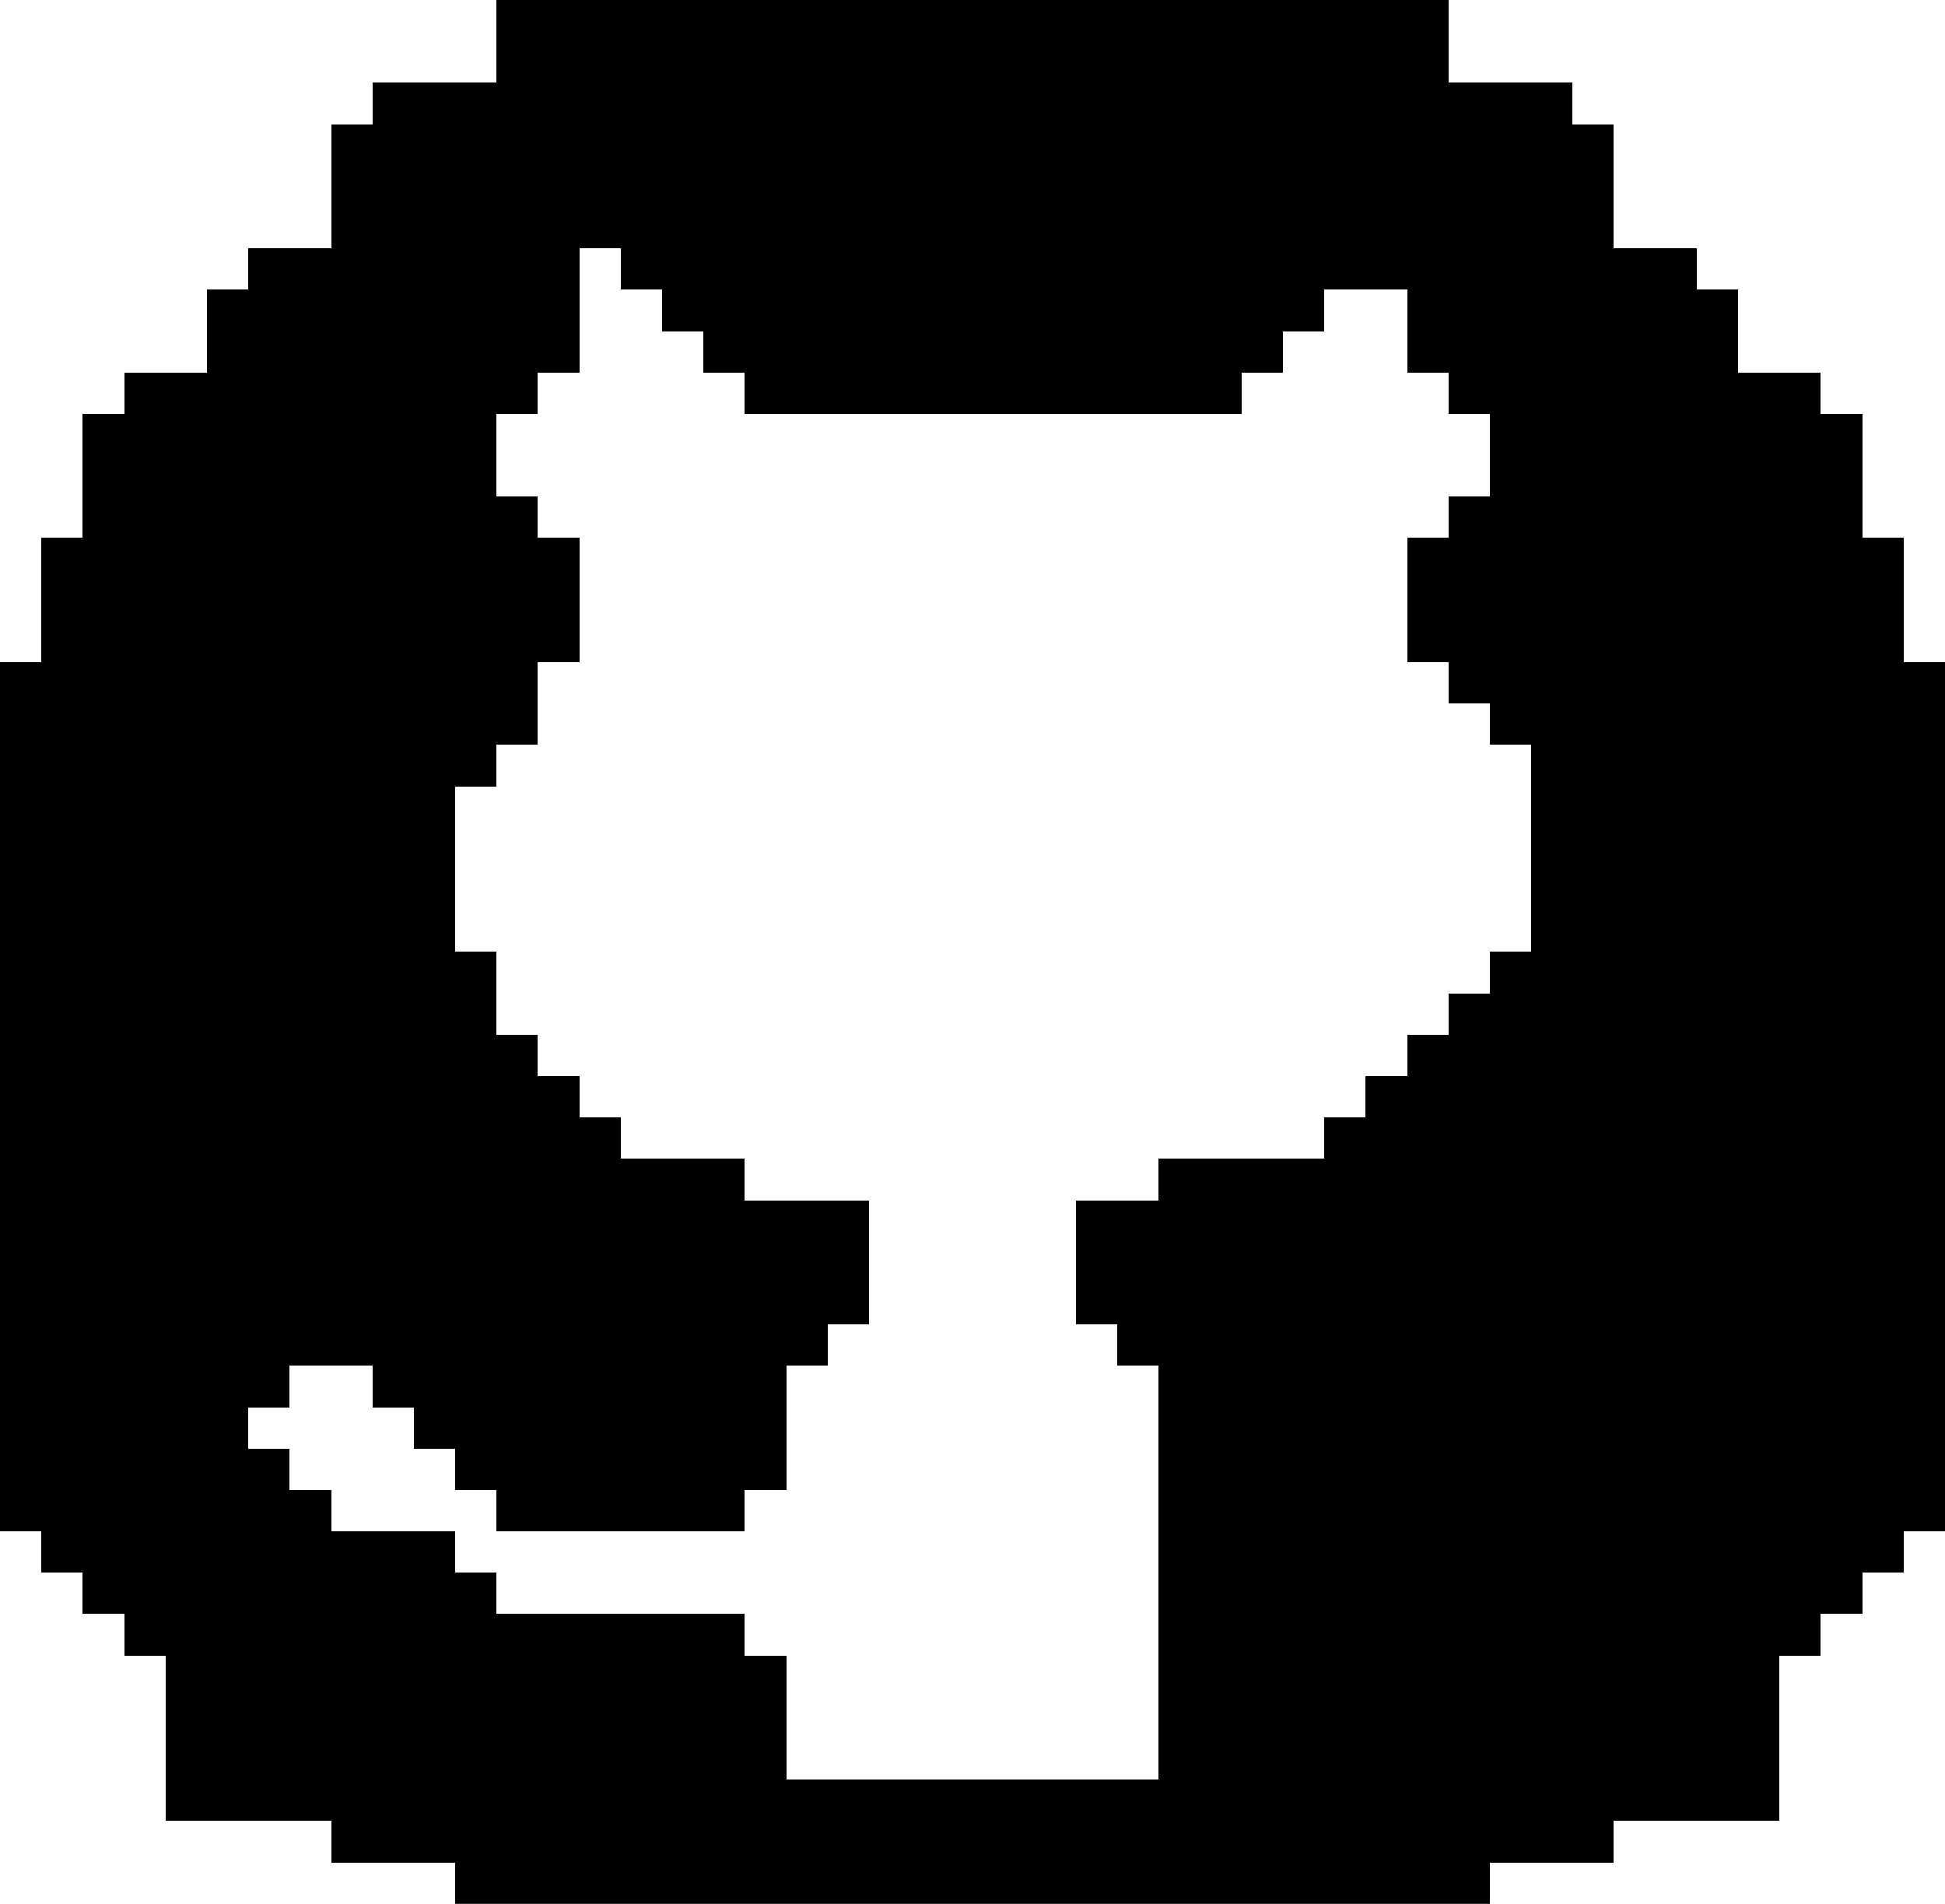 <svg xmlns="http://www.w3.org/2000/svg" viewBox="0 0 47 46" shape-rendering="crispEdges">
<rect x="12" y="0" width="23" height="1" fill="#000000"/>
<rect x="12" y="1" width="23" height="1" fill="#000000"/>
<rect x="9" y="2" width="29" height="1" fill="#000000"/>
<rect x="8" y="3" width="31" height="1" fill="#000000"/>
<rect x="8" y="4" width="31" height="1" fill="#000000"/>
<rect x="8" y="5" width="31" height="1" fill="#000000"/>
<rect x="6" y="6" width="8" height="1" fill="#000000"/>
<rect x="15" y="6" width="26" height="1" fill="#000000"/>
<rect x="5" y="7" width="9" height="1" fill="#000000"/>
<rect x="16" y="7" width="16" height="1" fill="#000000"/>
<rect x="34" y="7" width="8" height="1" fill="#000000"/>
<rect x="5" y="8" width="9" height="1" fill="#000000"/>
<rect x="17" y="8" width="14" height="1" fill="#000000"/>
<rect x="34" y="8" width="8" height="1" fill="#000000"/>
<rect x="3" y="9" width="10" height="1" fill="#000000"/>
<rect x="18" y="9" width="12" height="1" fill="#000000"/>
<rect x="35" y="9" width="9" height="1" fill="#000000"/>
<rect x="2" y="10" width="10" height="1" fill="#000000"/>
<rect x="36" y="10" width="9" height="1" fill="#000000"/>
<rect x="2" y="11" width="10" height="1" fill="#000000"/>
<rect x="36" y="11" width="9" height="1" fill="#000000"/>
<rect x="2" y="12" width="11" height="1" fill="#000000"/>
<rect x="35" y="12" width="10" height="1" fill="#000000"/>
<rect x="1" y="13" width="13" height="1" fill="#000000"/>
<rect x="34" y="13" width="12" height="1" fill="#000000"/>
<rect x="1" y="14" width="13" height="1" fill="#000000"/>
<rect x="34" y="14" width="12" height="1" fill="#000000"/>
<rect x="1" y="15" width="13" height="1" fill="#000000"/>
<rect x="34" y="15" width="12" height="1" fill="#000000"/>
<rect x="0" y="16" width="13" height="1" fill="#000000"/>
<rect x="35" y="16" width="12" height="1" fill="#000000"/>
<rect x="0" y="17" width="13" height="1" fill="#000000"/>
<rect x="36" y="17" width="11" height="1" fill="#000000"/>
<rect x="0" y="18" width="12" height="1" fill="#000000"/>
<rect x="37" y="18" width="10" height="1" fill="#000000"/>
<rect x="0" y="19" width="11" height="1" fill="#000000"/>
<rect x="37" y="19" width="10" height="1" fill="#000000"/>
<rect x="0" y="20" width="11" height="1" fill="#000000"/>
<rect x="37" y="20" width="10" height="1" fill="#000000"/>
<rect x="0" y="21" width="11" height="1" fill="#000000"/>
<rect x="37" y="21" width="10" height="1" fill="#000000"/>
<rect x="0" y="22" width="11" height="1" fill="#000000"/>
<rect x="37" y="22" width="10" height="1" fill="#000000"/>
<rect x="0" y="23" width="12" height="1" fill="#000000"/>
<rect x="36" y="23" width="11" height="1" fill="#000000"/>
<rect x="0" y="24" width="12" height="1" fill="#000000"/>
<rect x="35" y="24" width="12" height="1" fill="#000000"/>
<rect x="0" y="25" width="13" height="1" fill="#000000"/>
<rect x="34" y="25" width="13" height="1" fill="#000000"/>
<rect x="0" y="26" width="14" height="1" fill="#000000"/>
<rect x="33" y="26" width="14" height="1" fill="#000000"/>
<rect x="0" y="27" width="15" height="1" fill="#000000"/>
<rect x="32" y="27" width="15" height="1" fill="#000000"/>
<rect x="0" y="28" width="18" height="1" fill="#000000"/>
<rect x="28" y="28" width="19" height="1" fill="#000000"/>
<rect x="0" y="29" width="21" height="1" fill="#000000"/>
<rect x="26" y="29" width="21" height="1" fill="#000000"/>
<rect x="0" y="30" width="21" height="1" fill="#000000"/>
<rect x="26" y="30" width="21" height="1" fill="#000000"/>
<rect x="0" y="31" width="21" height="1" fill="#000000"/>
<rect x="26" y="31" width="21" height="1" fill="#000000"/>
<rect x="0" y="32" width="20" height="1" fill="#000000"/>
<rect x="27" y="32" width="20" height="1" fill="#000000"/>
<rect x="0" y="33" width="7" height="1" fill="#000000"/>
<rect x="9" y="33" width="10" height="1" fill="#000000"/>
<rect x="28" y="33" width="19" height="1" fill="#000000"/>
<rect x="0" y="34" width="6" height="1" fill="#000000"/>
<rect x="10" y="34" width="9" height="1" fill="#000000"/>
<rect x="28" y="34" width="19" height="1" fill="#000000"/>
<rect x="0" y="35" width="7" height="1" fill="#000000"/>
<rect x="11" y="35" width="8" height="1" fill="#000000"/>
<rect x="28" y="35" width="19" height="1" fill="#000000"/>
<rect x="0" y="36" width="8" height="1" fill="#000000"/>
<rect x="12" y="36" width="6" height="1" fill="#000000"/>
<rect x="28" y="36" width="19" height="1" fill="#000000"/>
<rect x="1" y="37" width="10" height="1" fill="#000000"/>
<rect x="28" y="37" width="18" height="1" fill="#000000"/>
<rect x="2" y="38" width="10" height="1" fill="#000000"/>
<rect x="28" y="38" width="17" height="1" fill="#000000"/>
<rect x="3" y="39" width="15" height="1" fill="#000000"/>
<rect x="28" y="39" width="16" height="1" fill="#000000"/>
<rect x="4" y="40" width="15" height="1" fill="#000000"/>
<rect x="28" y="40" width="15" height="1" fill="#000000"/>
<rect x="4" y="41" width="15" height="1" fill="#000000"/>
<rect x="28" y="41" width="15" height="1" fill="#000000"/>
<rect x="4" y="42" width="15" height="1" fill="#000000"/>
<rect x="28" y="42" width="15" height="1" fill="#000000"/>
<rect x="4" y="43" width="39" height="1" fill="#000000"/>
<rect x="8" y="44" width="31" height="1" fill="#000000"/>
<rect x="11" y="45" width="25" height="1" fill="#000000"/>
</svg>